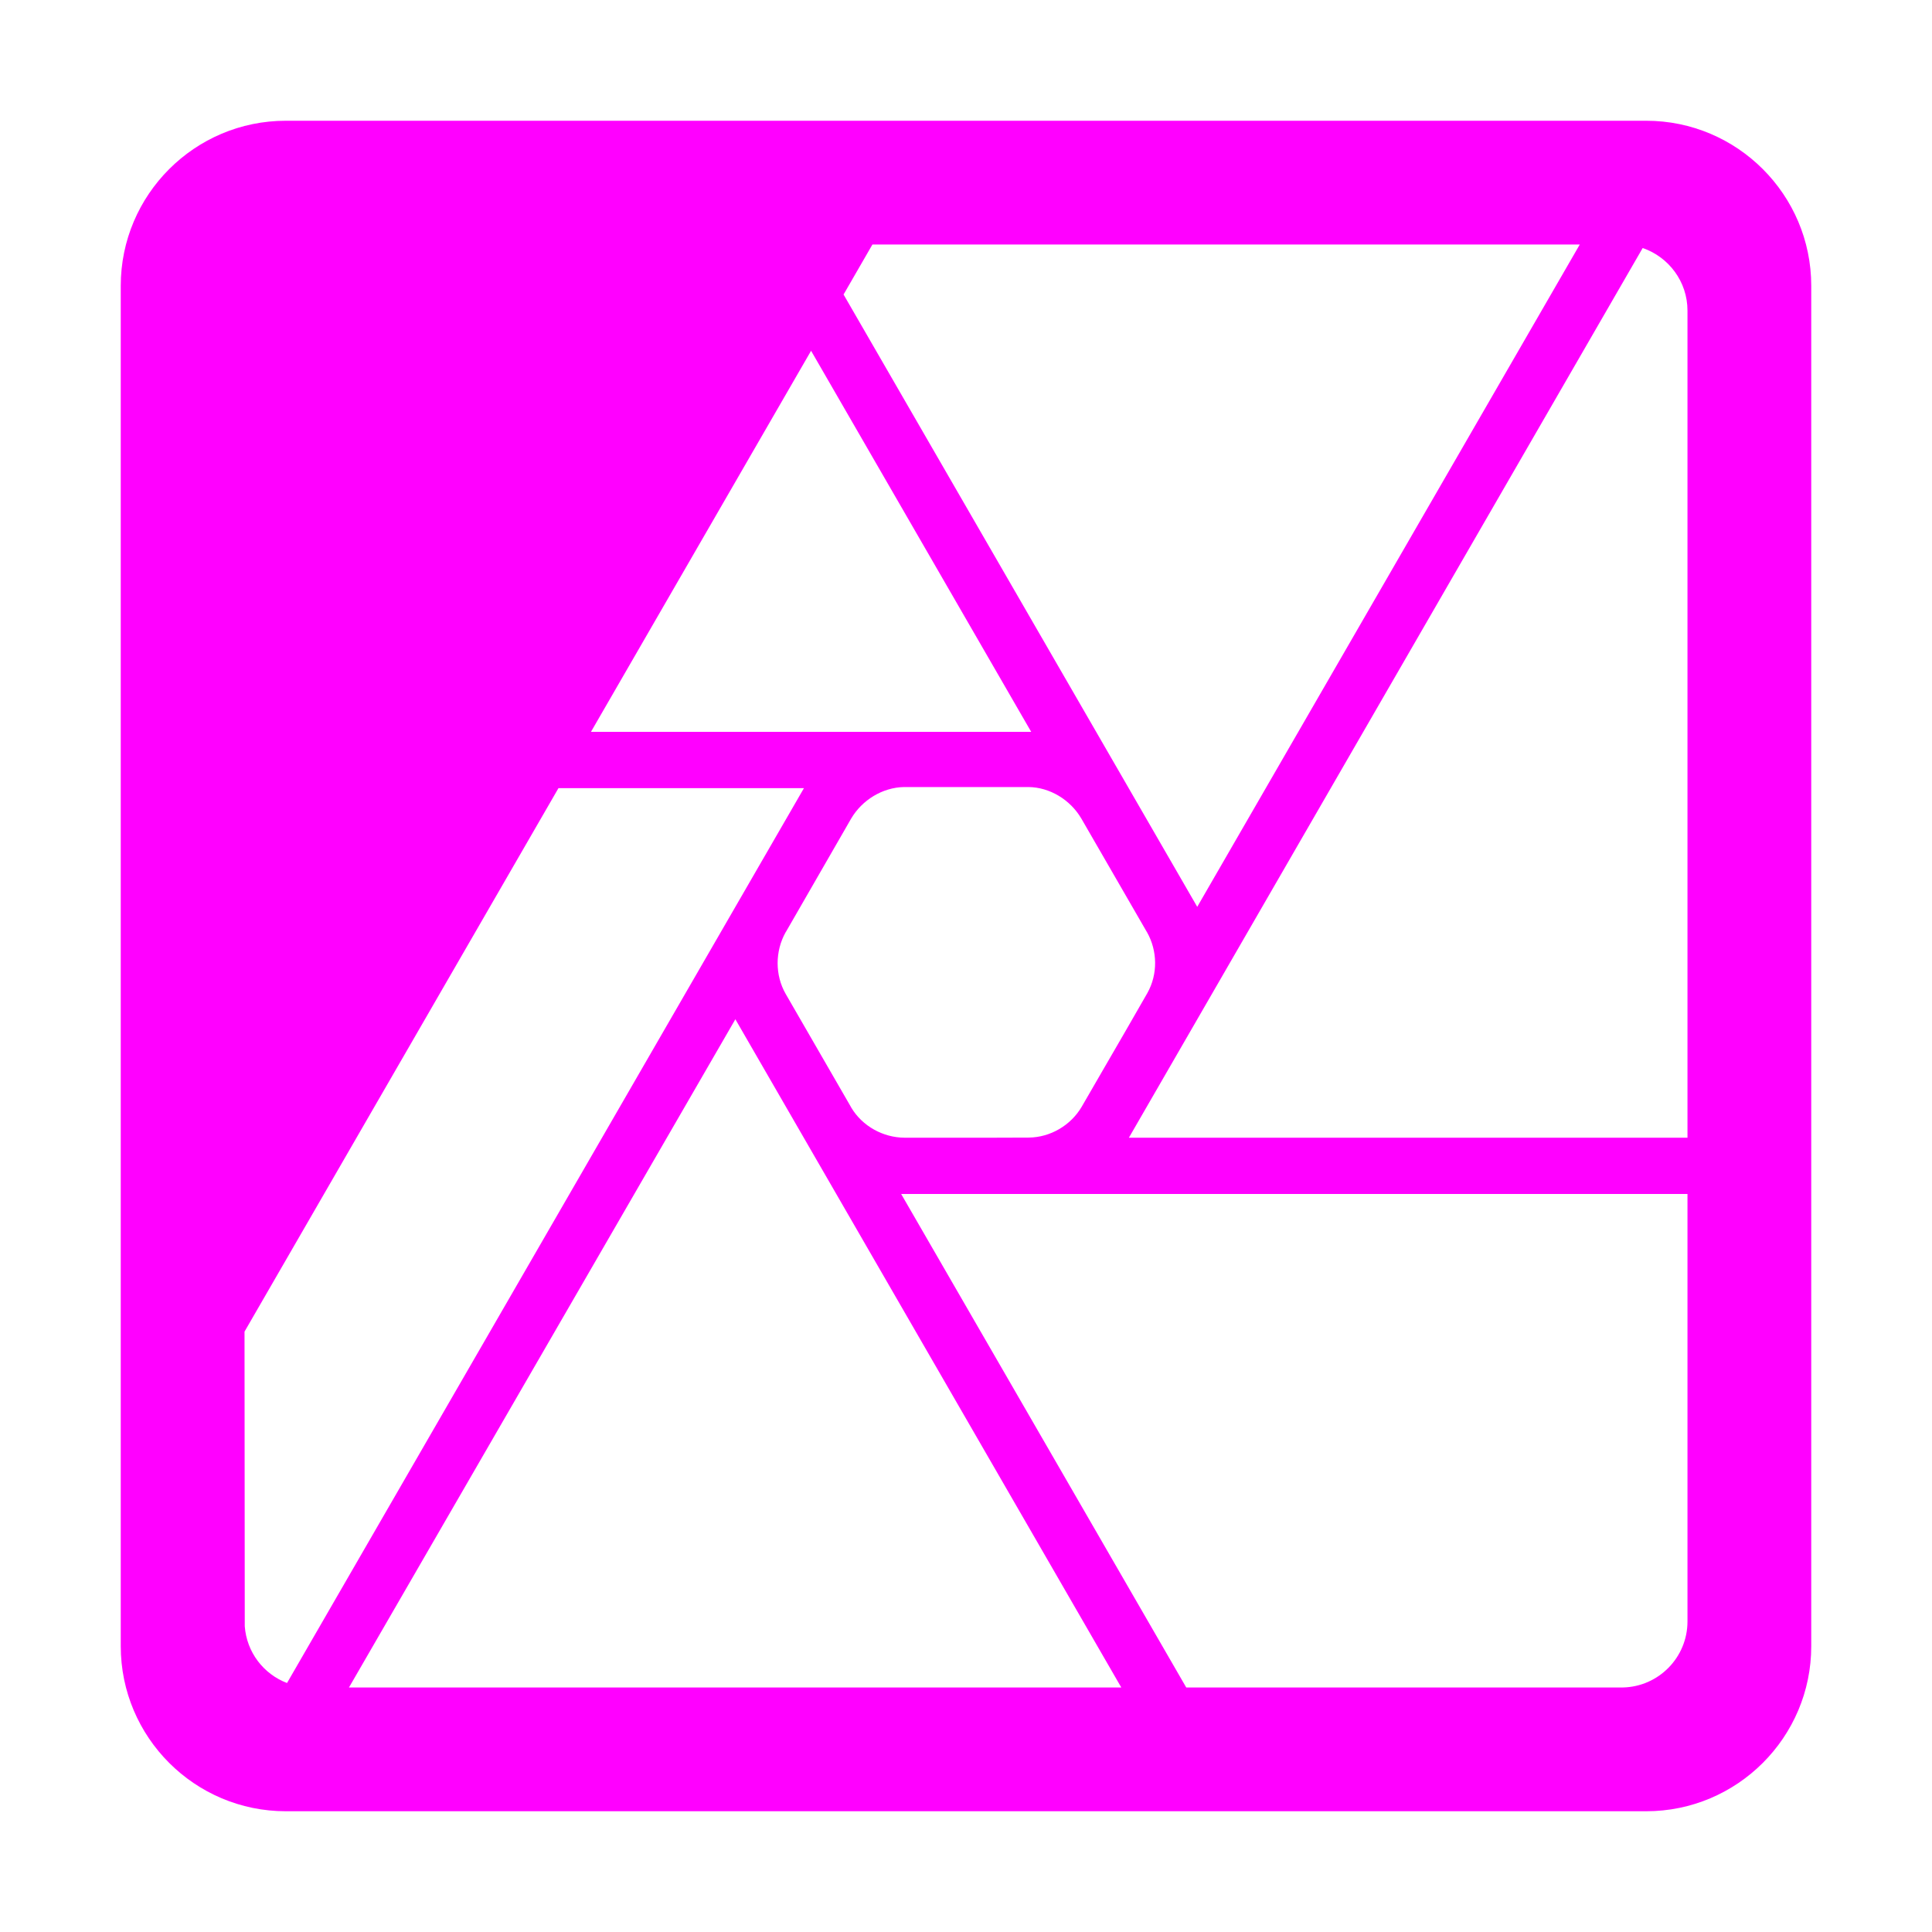 <svg width="16" height="16" viewBox="0 0 16 16" fill="none" xmlns="http://www.w3.org/2000/svg">
<path fill-rule="evenodd" clip-rule="evenodd" d="M13.633 1C14.387 1 15 1.613 15 2.367V13.633C15 14.387 14.387 15 13.633 15H2.367C1.613 15 1 14.387 1 13.633V2.367C1 1.613 1.613 1 2.367 1H13.633ZM13.975 13.428V9.888H7.463L9.824 13.975L13.439 13.975C13.736 13.969 13.975 13.726 13.975 13.428ZM2.89 13.975H9.286L6.09 8.441L2.89 13.975ZM2.027 13.468C2.043 13.684 2.183 13.864 2.377 13.938L6.658 6.527H4.625L2.025 11.028L2.027 13.468ZM8.954 6.777C8.863 6.623 8.693 6.519 8.516 6.518H8.51L7.496 6.518L7.487 6.518C7.308 6.521 7.139 6.626 7.049 6.779C6.869 7.091 6.51 7.715 6.51 7.715L6.506 7.721C6.418 7.878 6.418 8.076 6.506 8.23C6.507 8.232 7.044 9.162 7.044 9.162C7.044 9.162 7.048 9.169 7.05 9.173C7.142 9.327 7.314 9.421 7.491 9.422L7.492 9.422C7.524 9.422 8.186 9.423 8.52 9.421C8.7 9.419 8.868 9.319 8.958 9.166C9.017 9.064 9.076 8.962 9.135 8.86C9.258 8.648 9.381 8.436 9.502 8.224C9.59 8.067 9.586 7.874 9.499 7.72L9.494 7.712L8.957 6.782L8.954 6.777ZM9.349 9.422L13.604 2.054C13.819 2.128 13.975 2.332 13.975 2.572V9.422H9.349ZM13.083 2.025H7.225L6.986 2.439L9.915 7.51L13.083 2.025ZM4.894 6.061H8.54L6.717 2.905L4.894 6.061Z" fill="#FF00FF"/>
</svg>
